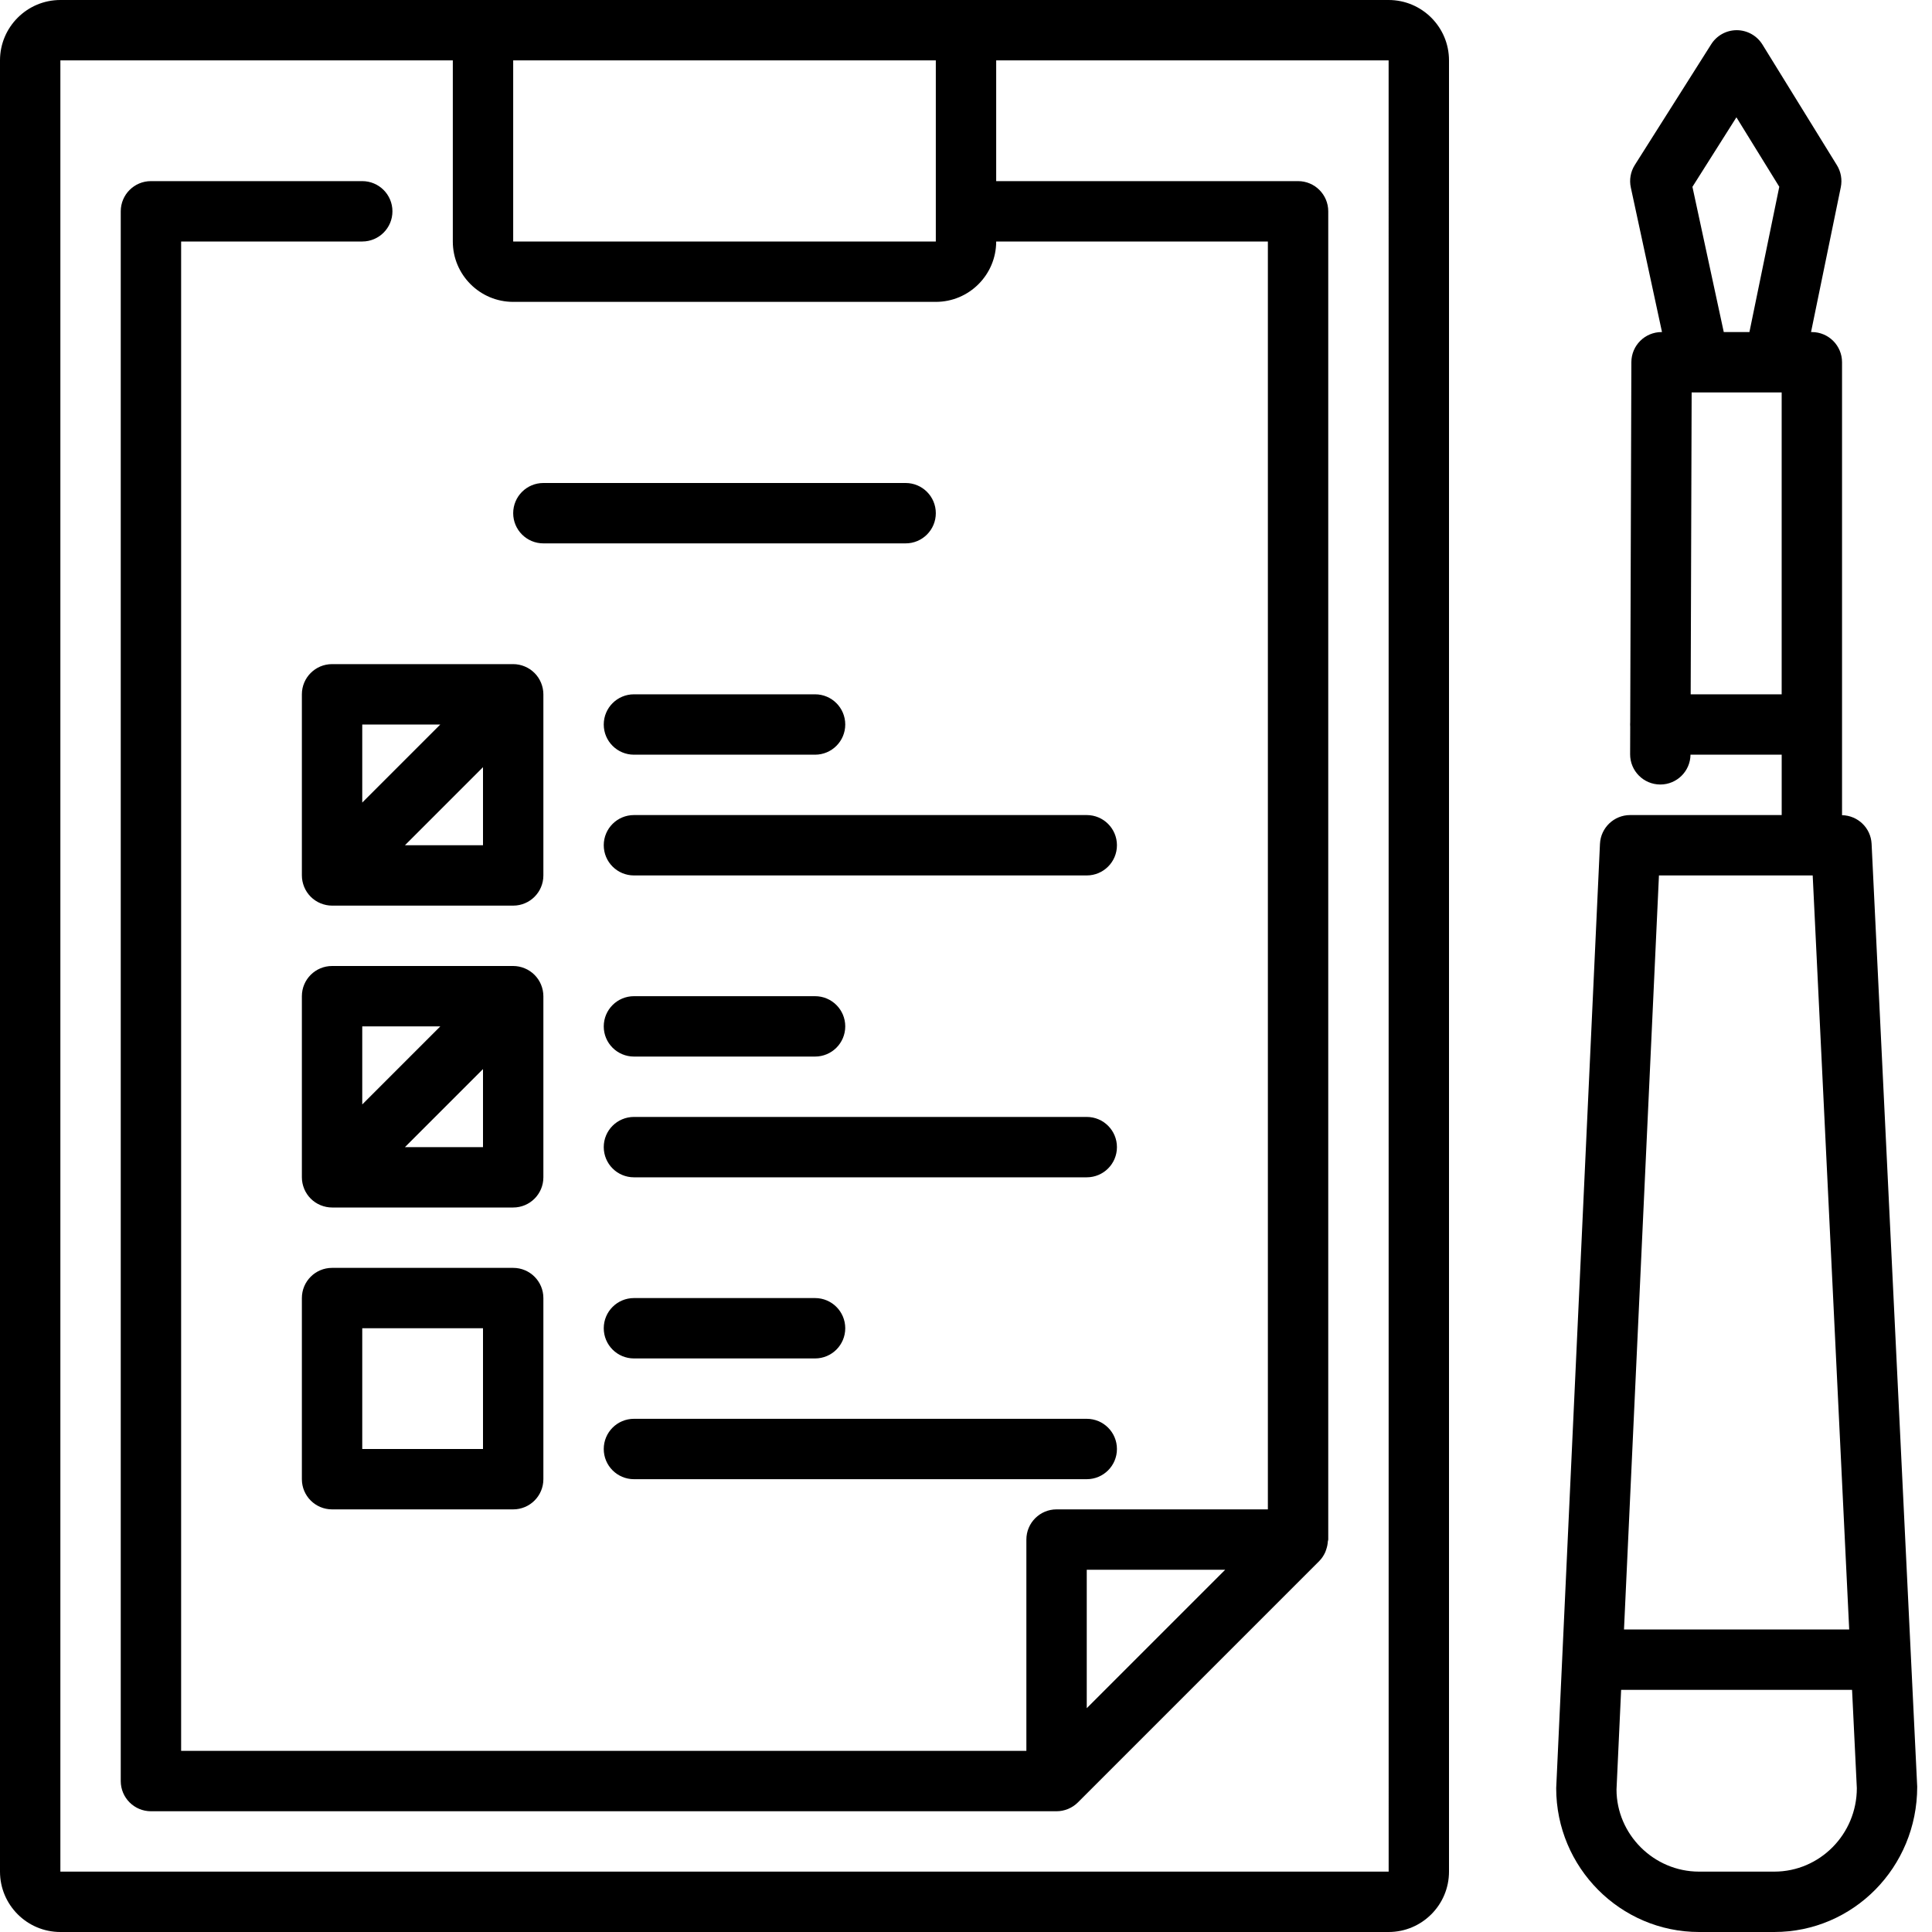 <svg xmlns="http://www.w3.org/2000/svg" enable-background="new 0 0 64 64" viewBox="0 0 64 64"><path d="M46,0H2C0.897,0,0,0.897,0,2v60c0,1.103,0.897,2,2,2h44c1.103,0,2-0.897,2-2V2C48,0.897,47.103,0,46,0z M31,8H17V2h14V8z
		 M2,62V2h13v6c0,1.103,0.897,2,2,2h14c1.103,0,2-0.897,2-2h9v42h-7c-0.552,0-1,0.447-1,1v7H6V8h6c0.552,0,1-0.447,1-1s-0.448-1-1-1
		H5C4.448,6,4,6.447,4,7v52c0,0.553,0.448,1,1,1h30c0.132,0,0.262-0.027,0.383-0.077c0.122-0.051,0.232-0.124,0.324-0.216
		l7.998-7.998c0.001-0.001,0.002-0.003,0.003-0.004c0.083-0.083,0.143-0.181,0.191-0.283c0.014-0.031,0.022-0.062,0.034-0.095
		c0.03-0.086,0.048-0.173,0.053-0.264C43.989,51.04,44,51.022,44,51V7c0-0.553-0.448-1-1-1H33V2h13l0.001,60H2z M40.586,52
		L36,56.586V52H40.586z"/><path d="M10 23v6c0 .13.027.26.077.382.101.245.296.44.541.541C10.74 29.973 10.87 30 11 30h6c.552 0 1-.447 1-1v-6c0-.13-.027-.26-.077-.382-.101-.245-.296-.44-.541-.541C17.26 22.026 17.13 22 17 22h-6C10.448 22 10 22.447 10 23zM13.414 28L16 25.414V28H13.414zM14.586 24L12 26.586V24H14.586zM17 42h-6c-.552 0-1 .447-1 1v6c0 .553.448 1 1 1h6c.552 0 1-.447 1-1v-6C18 42.447 17.552 42 17 42zM16 48h-4v-4h4V48zM21 25h6c.552 0 1-.447 1-1s-.448-1-1-1h-6c-.552 0-1 .447-1 1S20.448 25 21 25zM20 28c0 .553.448 1 1 1h15c.552 0 1-.447 1-1s-.448-1-1-1H21C20.448 27 20 27.447 20 28zM21 35h6c.552 0 1-.447 1-1s-.448-1-1-1h-6c-.552 0-1 .447-1 1S20.448 35 21 35zM36 37H21c-.552 0-1 .447-1 1s.448 1 1 1h15c.552 0 1-.447 1-1S36.552 37 36 37zM21 45h6c.552 0 1-.447 1-1s-.448-1-1-1h-6c-.552 0-1 .447-1 1S20.448 45 21 45zM36 47H21c-.552 0-1 .447-1 1s.448 1 1 1h15c.552 0 1-.447 1-1S36.552 47 36 47zM18 18h12c.552 0 1-.447 1-1s-.448-1-1-1H18c-.552 0-1 .447-1 1S17.448 18 18 18zM17.382 32.077C17.26 32.026 17.13 32 17 32h-6c-.552 0-1 .447-1 1v6c0 .13.027.26.077.382.101.245.296.44.541.541C10.74 39.973 10.87 40 11 40h6c.552 0 1-.447 1-1v-6c0-.13-.027-.26-.077-.382C17.822 32.373 17.627 32.178 17.382 32.077zM14.586 34L12 36.586V34H14.586zM13.414 38L16 35.414V38H13.414zM61.999 27.952c-.026-.526-.455-.937-.979-.948V24 12c0-.553-.448-1-1-1h-.027l.986-4.799c.051-.25.005-.51-.128-.727l-2.469-4C58.201 1.182 57.881 1.002 57.536 1c-.001 0-.003 0-.005 0-.343 0-.662.176-.845.466l-2.531 4c-.14.221-.188.489-.132.745L55.056 11h-.015c-.551 0-.998.445-1 .997l-.038 11.92C54.001 23.944 54 23.972 54 24c0 .025.001.051.003.076L54 24.985c-.002.552.444 1.001.997 1.003.001 0 .002 0 .003 0 .548 0 .994-.441 1-.988h3.021v2H54c-.534 0-.974.42-.999.954l-1.45 31.281c0 2.627 2.124 4.765 4.735 4.765h2.49c2.611 0 4.735-2.138 4.734-4.813L61.999 27.952zM56.064 6.189l1.457-2.303 1.42 2.301L57.952 11h-.85L56.064 6.189zM56.038 13h2.982v10h-3.014L56.038 13zM54.955 29h5.093l1.209 24.979h-7.46L54.955 29zM58.775 62h-2.49c-1.508 0-2.735-1.24-2.736-2.719l.153-3.302h7.65l.158 3.256C61.51 60.76 60.283 62 58.775 62z"/></svg>
